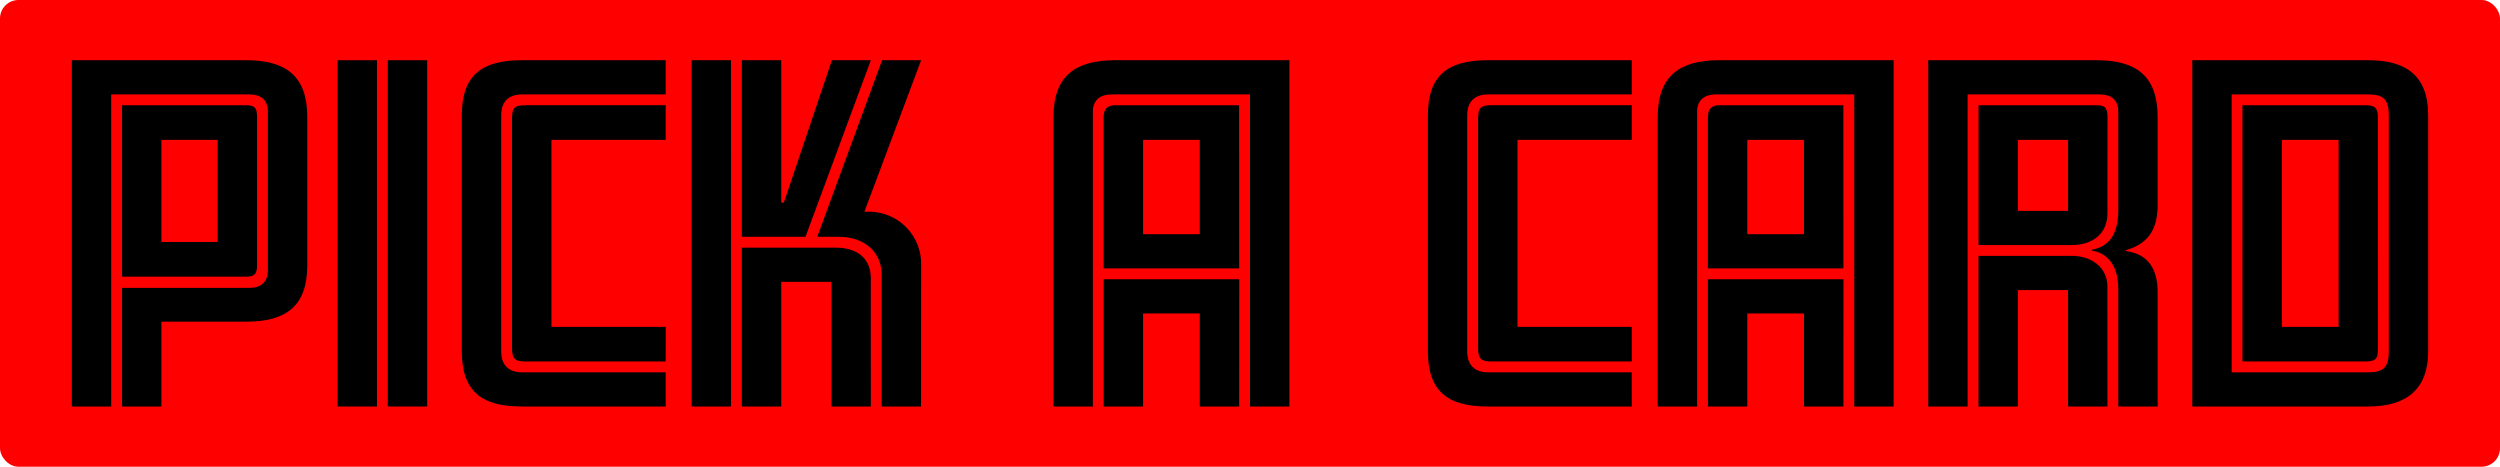 <svg xmlns="http://www.w3.org/2000/svg" viewBox="0 0 1623 303"><defs><style>.cls-1{fill:red;}</style></defs><g id="Layer_2" data-name="Layer 2"><g id="Layer_1-2" data-name="Layer 1"><rect class="cls-1" width="1623" height="303" rx="12"/><path d="M199.49,172.29c0,26.7-14.05,36.54-39.62,36.54H104.79V263.9H79.22v-77h82.9c7,0,11.8-3.66,11.8-11.52V72.54c0-7.87-4.77-11.24-11.8-11.24H72.2V263.9H46.63V39.1H159.87c25.57,0,39.62,10.11,39.62,36.81Zm-32.59-.56c0,6.47-1.69,7.87-7.31,7.87H79.22V68.32h80.37c5.62,0,7.31,1.41,7.31,7.87Zm-25.57-14.61V90.8H104.79v66.32Z"/><path d="M244.73,263.9H219.16V39.1h25.57Zm32.6,0H251.76V39.1h25.57Z"/><path d="M432.16,263.9H338.58c-25.57,0-38.78-9.55-38.78-35.69V74.79c0-26.14,13.21-35.69,38.78-35.69h93.58V61.3h-93.3c-8.43,0-13.48,4.49-13.48,13.49V228.21c0,9,5.05,13.49,13.48,13.49h93.3Zm0-29.22H341.39c-7.58,0-9-2-9-9.28V77.31c0-7.3,1.41-9,9-9h90.77V90.8H358V212.2h74.19Z"/><path d="M474.58,263.9H449V39.1h25.57ZM565.35,39.1,522.92,153.75H481.61V39.1h25.57v92.45h1.69L540.06,39.1Zm0,224.8H539.78V183h-32.6V263.9H481.61V160.77h60.7c14.33,0,23,7,23,19.95Zm32.6,0H572.37V178.48c0-14.9-11.24-24.73-27.82-24.73h-14L572.65,39.1H598l-36.82,98.35h3.38a33.81,33.81,0,0,1,33.44,34Z"/><path d="M837.07,263.9H811.5V61.3H721.58c-7,0-12.09,3.37-12.09,11.24V263.9H683.92v-188c0-26.7,14.33-36.81,39.91-36.81H837.07Zm-32.6-89.64h-88V76.19c0-5.62,2.53-7.87,7.59-7.87h80.36Zm0,89.64H778.9V203.49H742.09V263.9H716.52V181.29h88ZM778.9,152.06V90.8H742.09v61.26Z"/><path d="M1059.34,263.9H965.76c-25.57,0-38.77-9.55-38.77-35.69V74.79c0-26.14,13.2-35.69,38.77-35.69h93.58V61.3H966c-8.42,0-13.48,4.49-13.48,13.49V228.21c0,9,5.06,13.49,13.48,13.49h93.3Zm0-29.22H968.57c-7.58,0-9-2-9-9.28V77.31c0-7.3,1.41-9,9-9h90.77V90.8H985.15V212.2h74.19Z"/><path d="M1229.34,263.9h-25.57V61.3h-89.92c-7,0-12.08,3.37-12.08,11.24V263.9h-25.58v-188c0-26.7,14.34-36.81,39.91-36.81h113.24Zm-32.59-89.64h-88V76.19c0-5.62,2.53-7.87,7.59-7.87h80.37Zm0,89.64h-25.58V203.49h-36.81V263.9h-25.57V181.29h88Zm-25.58-111.84V90.8h-36.81v61.26Z"/><path d="M1400.75,263.9h-25.57V187.75c0-16.86-8.43-23.89-17.14-25v-.56c10.68-2.25,17.14-9,17.14-26.42V72.54c0-7.87-4.78-11.24-11.8-11.24h-86V263.9h-25.57V39.1h109.31c25.57,0,39.62,10.11,39.62,36.81v57.61c0,17.14-7.87,25.29-20.79,28.94V163c12.36,1.41,20.79,9.27,20.79,26.42Zm-32.6-125.33c0,13.49-10.11,20.52-23,20.52h-60.69V68.32h76.43c5.62,0,7.3,1.41,7.3,7.87Zm0,125.33h-25.57V188.31H1310V263.9h-25.57V166.11h60.69c12.09,0,23,7,23,19.95Zm-25.57-127V90.8H1310v46.09Z"/><path d="M1576.37,228.21c0,24.17-13.77,35.69-38.78,35.69H1423.22V39.1h114.37c23.89,0,38.78,9.55,38.78,35.69ZM1550.8,74.79c0-10.12-3.37-13.49-13.21-13.49H1448.8V241.7h88.79c9.84,0,13.21-3.37,13.21-13.49Zm-7,151.18c0,7.3-1.41,8.71-9,8.71h-79V68.32h79.24c7,0,8.72,1.41,8.72,8.71Zm-25.57-13.77V90.8h-36.82V212.2Z"/></g></g></svg>